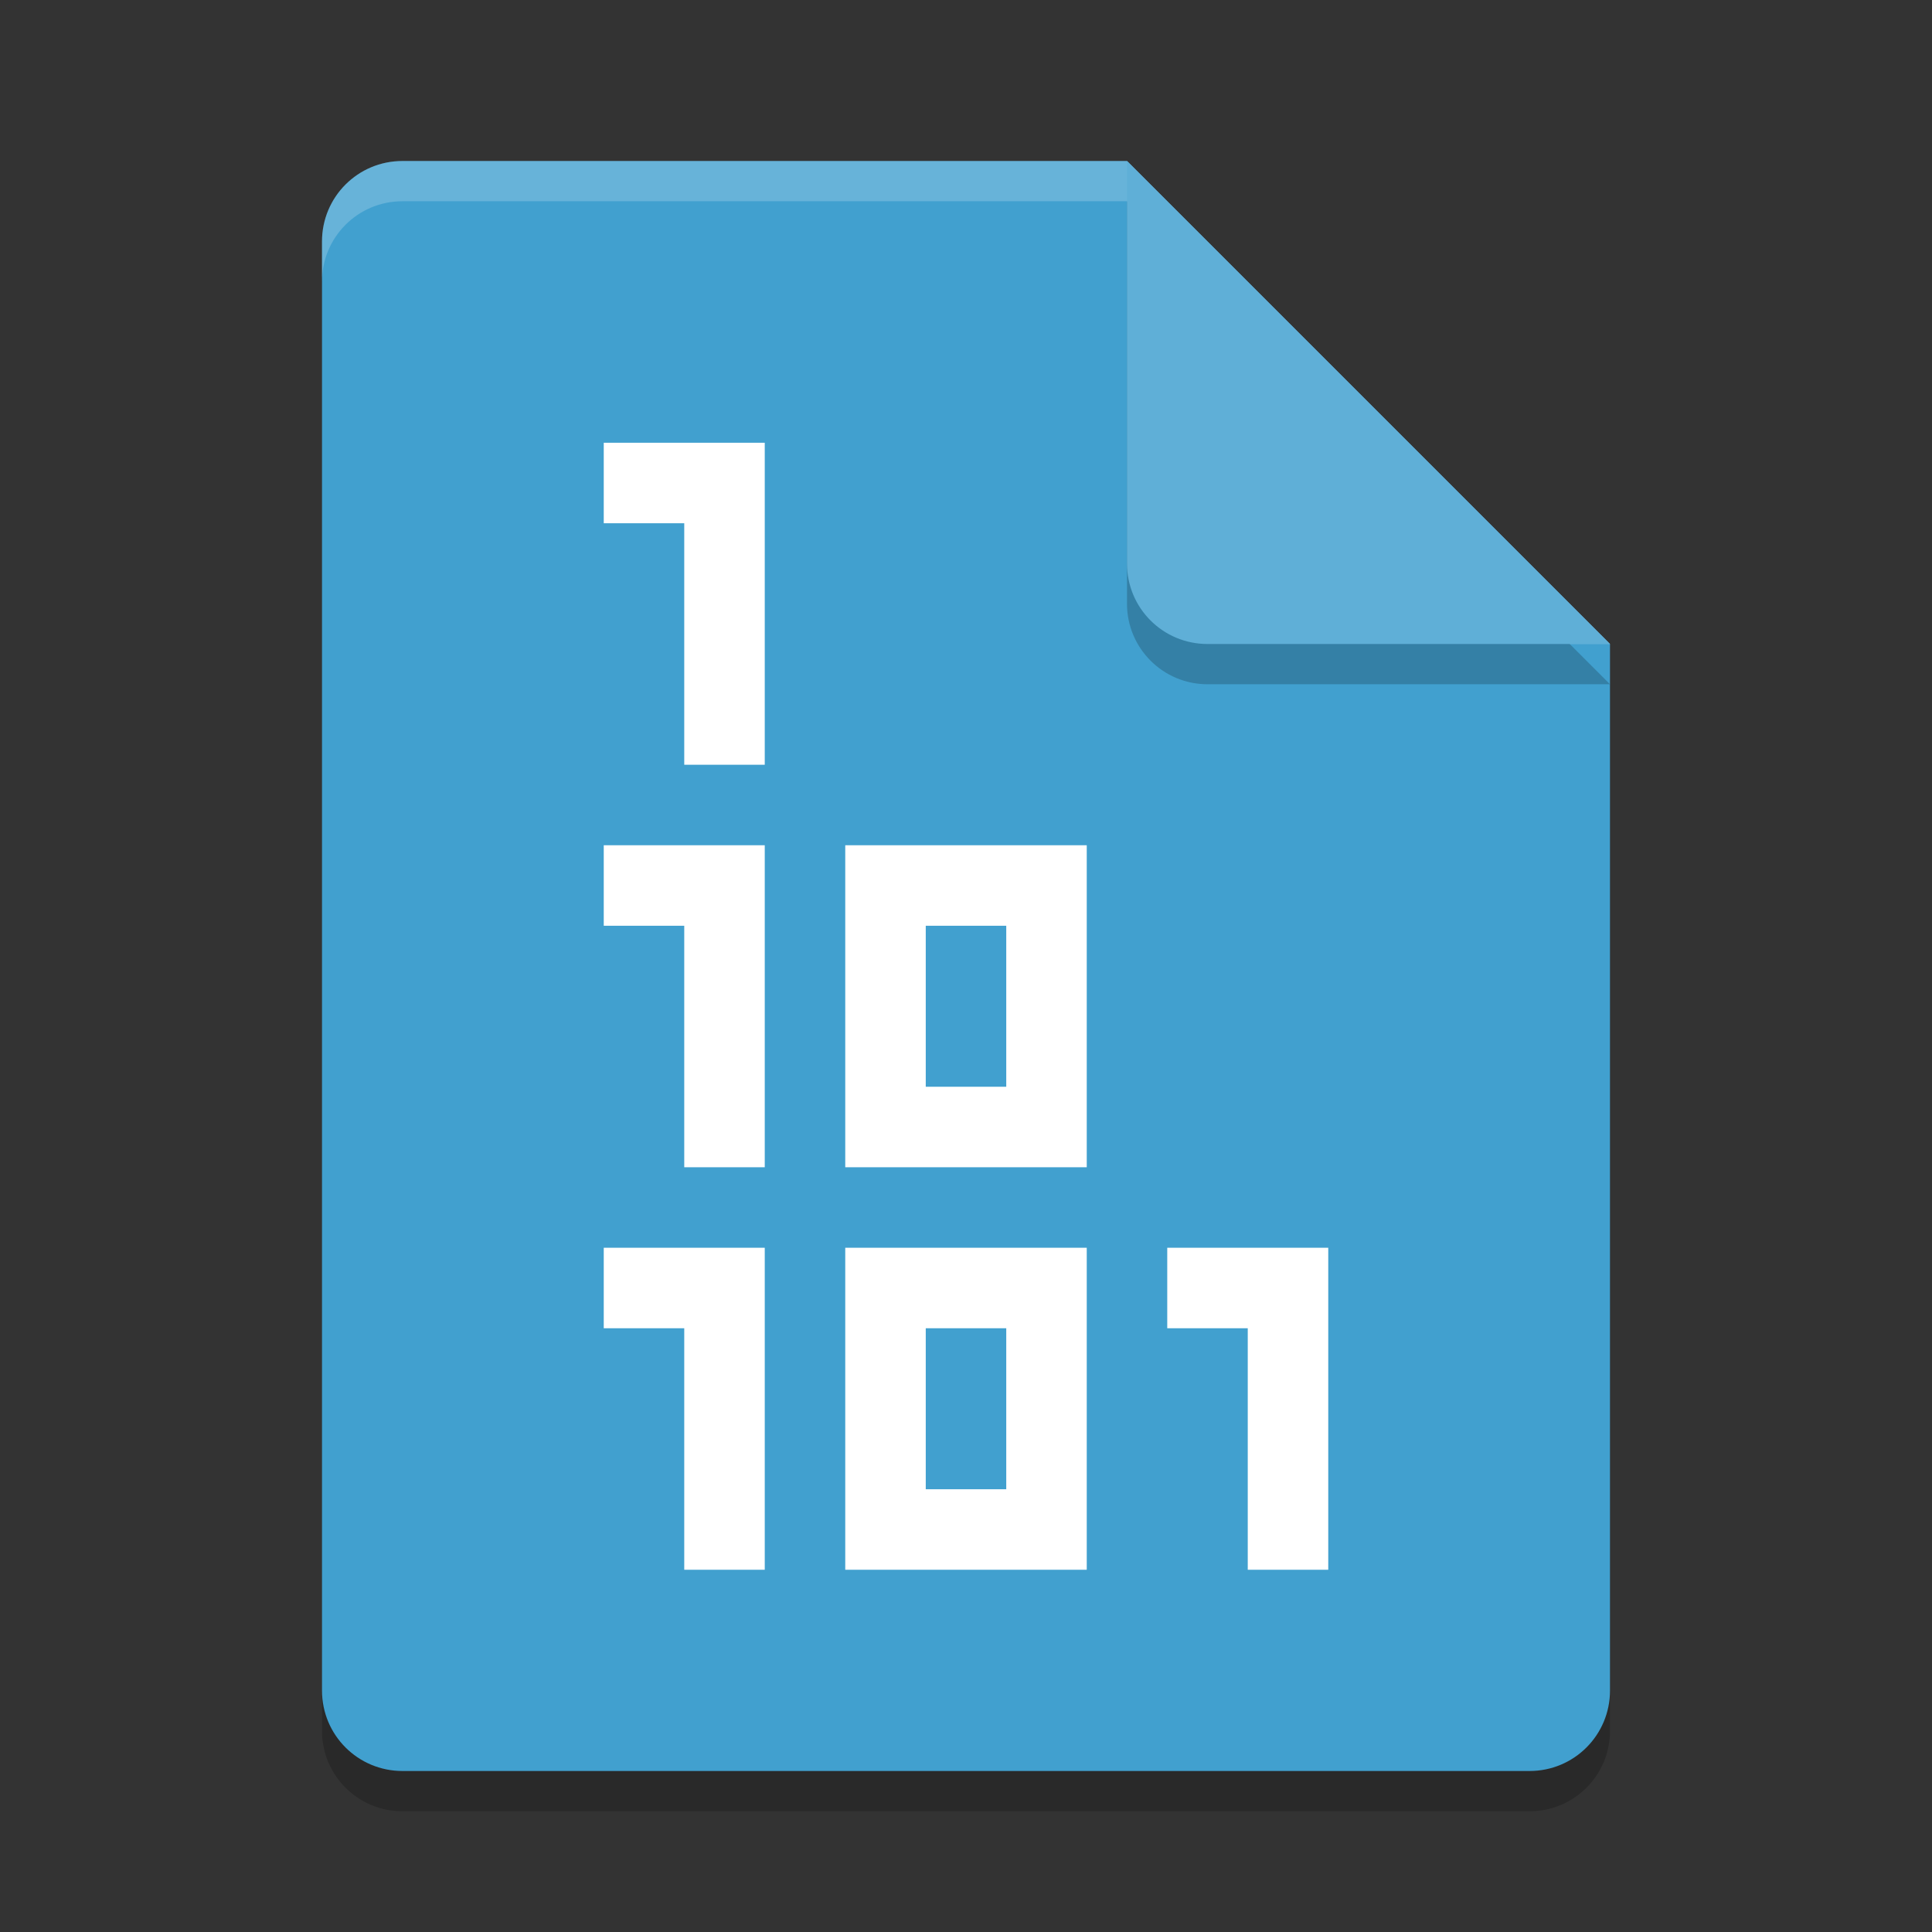 <?xml version="1.0" encoding="UTF-8" standalone="no"?>
<svg
   xmlns:dc="http://purl.org/dc/elements/1.1/"
   xmlns:cc="http://creativecommons.org/ns#"
   xmlns:rdf="http://www.w3.org/1999/02/22-rdf-syntax-ns#"
   xmlns:svg="http://www.w3.org/2000/svg"
   xmlns="http://www.w3.org/2000/svg"
   xmlns:sodipodi="http://sodipodi.sourceforge.net/DTD/sodipodi-0.dtd"
   xmlns:inkscape="http://www.inkscape.org/namespaces/inkscape"
   width="48"
   height="48"
   version="1"
   id="svg24"
   sodipodi:docname="application-octet-stream.svg"
   inkscape:version="0.92.5 (2060ec1f9f, 2020-04-08)">
  <rect width="100%" height="100%" fill="#333333" stroke="none"/>
  <defs
     id="defs28" />
  <sodipodi:namedview
     pagecolor="#ffffff"
     bordercolor="#5cadd6"
     borderopacity="1"
     objecttolerance="10"
     gridtolerance="10"
     guidetolerance="10"
     inkscape:pageopacity="0"
     inkscape:pageshadow="2"
     inkscape:window-width="640"
     inkscape:window-height="480"
     id="namedview26"
     showgrid="false"
     inkscape:zoom="4.9166667"
     inkscape:cx="32.949153"
     inkscape:cy="24"
     inkscape:current-layer="svg24" />
  <path
     style="opacity:0.2"
     d="M 10,5 C 8.892,5 8,5.892 8,7 v 36 c 0,1.108 0.892,2 2,2 h 28 c 1.108,0 2,-0.892 2,-2 V 17 L 29,16 28,5 Z"
     id="path2" />
  <path
     inkscape:connector-curvature="0"
     style="fill:#41a0cf;fill-opacity:1"
     d="m 10,4 c -1.108,0 -2,0.892 -2,2 v 36 c 0,1.108 0.892,2 2,2 H 38 c 1.108,0 2,-0.892 2,-2 V 16 L 28,4 Z"
     id="path4-3" />
  <path
     fill="#fff"
     opacity=".2"
     d="m10 4c-1.108 0-2 0.892-2 2v1c0-1.108 0.892-2 2-2h18l11 11h1l-12-12z"
     id="path6" />
  <path
     style="opacity:0.2"
     d="m 28,5 v 10 c 0,1.105 0.895,2 2,2 h 10 z"
     id="path8" />
  <path
     style="fill:#ffffff;fill-opacity:1"
     d="m 21,21 v 8 h 6 v -8 z m 2,2 h 2 v 4 h -2 z"
     id="path12" />
  <path
     style="fill:#ffffff;fill-opacity:1"
     d="m 15,11 v 2 h 2 v 6 h 2 v -8 z"
     id="path14" />
  <path
     style="fill:#ffffff;fill-opacity:1"
     d="m 21,31 v 8 h 6 v -8 z m 2,2 h 2 v 4 h -2 z"
     id="path16" />
  <path
     style="fill:#ffffff;fill-opacity:1"
     d="m 15,21 v 2 h 2 v 6 h 2 v -8 z"
     id="path18" />
  <path
     style="fill:#ffffff;fill-opacity:1"
     d="m 15,31 v 2 h 2 v 6 h 2 v -8 z"
     id="path20" />
  <path
     style="fill:#ffffff;fill-opacity:1"
     d="m 29,31 v 2 h 2 v 6 h 2 v -8 z"
     id="path22" />
  <path
     inkscape:connector-curvature="0"
     style="fill:#5fafd7;fill-opacity:1"
     d="M 40,16 28,4 v 10 c 0,1.108 0.892,2 2,2 z"
     id="path8-6" />
</svg>
